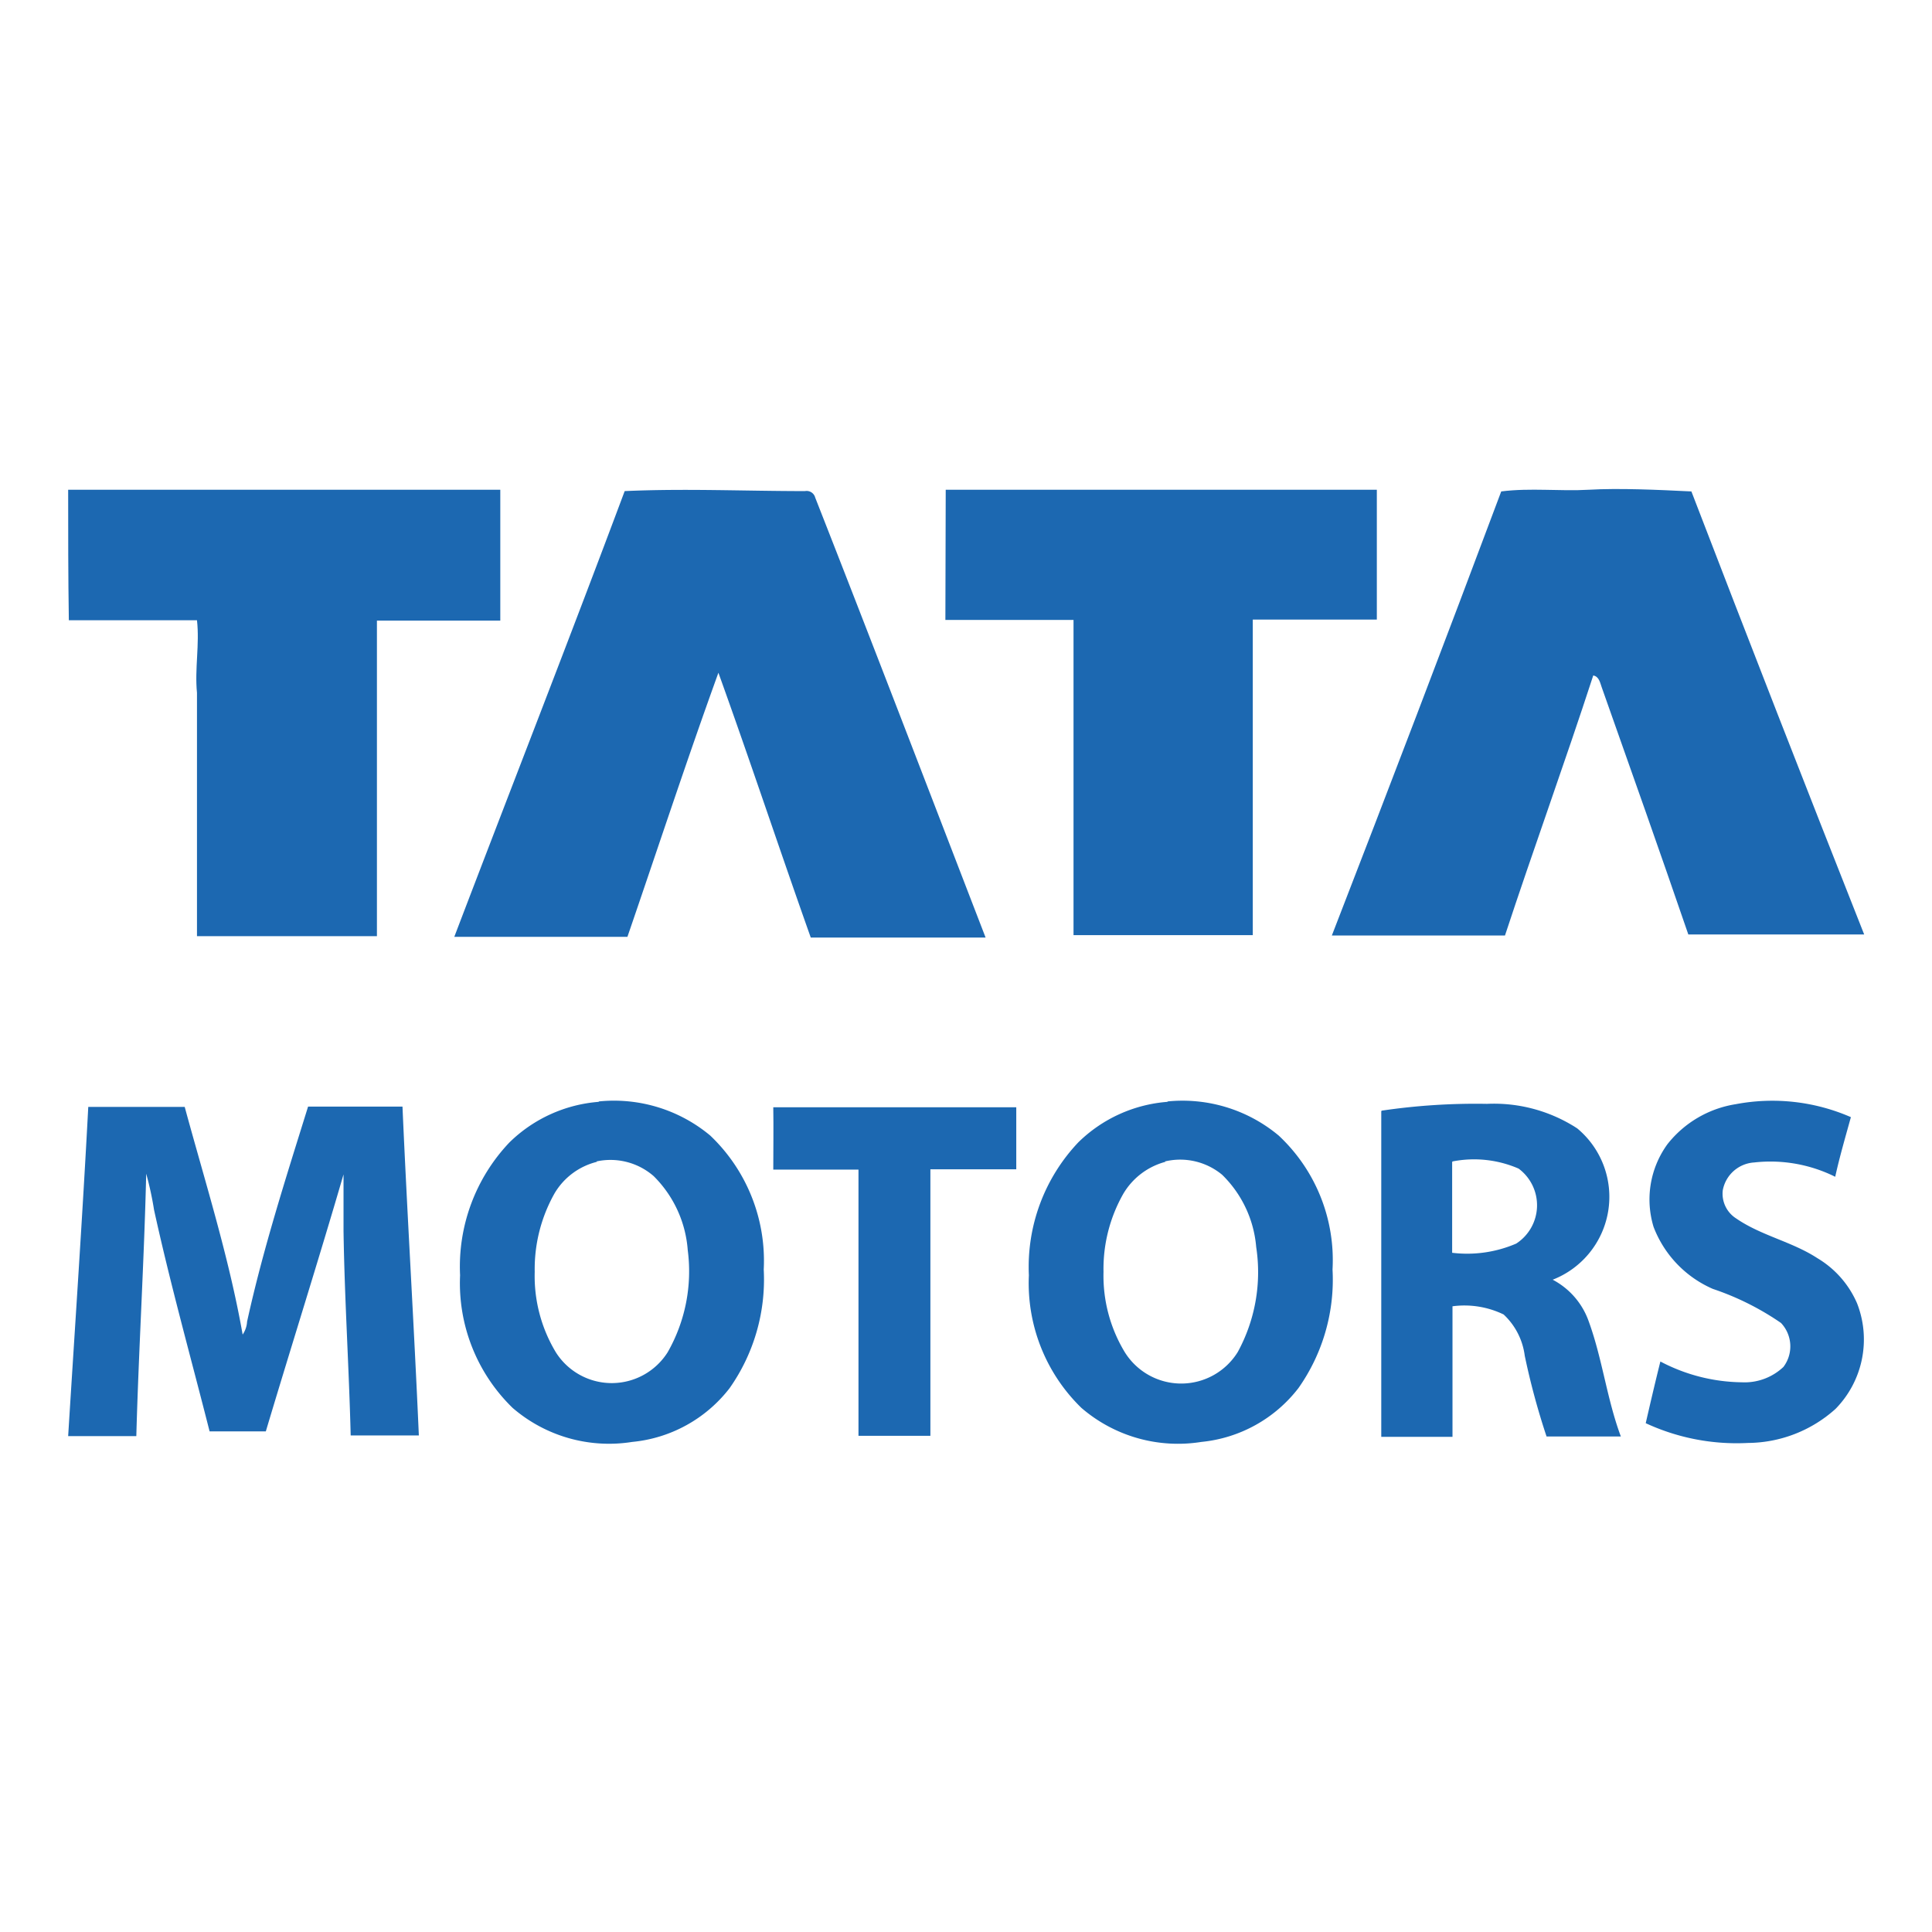 <svg id="Слой_1" data-name="Слой 1" xmlns="http://www.w3.org/2000/svg" viewBox="0 0 56.69 56.69"><defs><style>.cls-1{fill:#1c68b1;}</style></defs><path class="cls-1" d="M2,14.37q6.35,0,12.68,0c0,1.28,0,2.56,0,3.84H11.06c0,3.09,0,6.17,0,9.26H5.78c0-2.38,0-4.76,0-7.14-.07-.71.08-1.42,0-2.13-1.26,0-2.51,0-3.76,0C2,16.93,2,15.65,2,14.37Z"/><path class="cls-1" d="M18.33,14.41c1.76-.08,3.53,0,5.29,0a.26.26,0,0,1,.3.19c1.69,4.3,3.34,8.61,5,12.91-1.71,0-3.42,0-5.13,0-.92-2.59-1.78-5.19-2.71-7.77-.93,2.57-1.78,5.16-2.67,7.75-1.69,0-3.38,0-5.08,0C15,23.11,16.7,18.77,18.33,14.41Z"/><path class="cls-1" d="M27.75,14.37H38.51c.63,0,1.26,0,1.89,0q0,1.9,0,3.81H36.76c0,3.09,0,6.18,0,9.26-1.75,0-3.51,0-5.26,0,0-3.08,0-6.17,0-9.25-1.26,0-2.51,0-3.76,0Z"/><path class="cls-1" d="M44.05,14.42c.86-.11,1.72,0,2.58-.05s2,0,3,.05q2.51,6.53,5.07,13H49.54C48.71,25,47.86,22.6,47,20.17c-.05-.14-.08-.32-.25-.35-.83,2.55-1.75,5.08-2.59,7.63-1.69,0-3.39,0-5.08,0C40.76,23.12,42.42,18.77,44.05,14.42Z"/><path class="cls-1" d="M17.56,32.32a4.41,4.41,0,0,1,3.28,1,5.07,5.07,0,0,1,1.57,3.93,5.54,5.54,0,0,1-1,3.48,4.1,4.1,0,0,1-2.86,1.58,4.33,4.33,0,0,1-3.51-1,5.1,5.1,0,0,1-1.54-3.89,5.29,5.29,0,0,1,1.45-3.9,4.21,4.21,0,0,1,2.63-1.19m-.06,1.76a2,2,0,0,0-1.25.93,4.52,4.52,0,0,0-.58,2.3,4.33,4.33,0,0,0,.62,2.36,1.94,1.94,0,0,0,3.28,0,4.79,4.79,0,0,0,.59-3,3.41,3.41,0,0,0-1-2.17A1.93,1.93,0,0,0,17.5,34.08Z"/><path class="cls-1" d="M34.25,32.32a4.4,4.4,0,0,1,3.27,1,5,5,0,0,1,1.58,3.93,5.52,5.52,0,0,1-1,3.48,4.1,4.1,0,0,1-2.85,1.58,4.34,4.34,0,0,1-3.52-1,5.1,5.1,0,0,1-1.54-3.89,5.31,5.31,0,0,1,1.45-3.9,4.19,4.19,0,0,1,2.63-1.19m-.07,1.76a2.05,2.05,0,0,0-1.24.94,4.46,4.46,0,0,0-.58,2.29A4.33,4.33,0,0,0,33,39.67a1.95,1.95,0,0,0,3.32,0,4.89,4.89,0,0,0,.54-3.08,3.35,3.35,0,0,0-1-2.12A1.93,1.93,0,0,0,34.18,34.08Z"/><path class="cls-1" d="M50.93,32.4a5.76,5.76,0,0,1,3.38.38c-.16.58-.33,1.16-.46,1.75a4.27,4.27,0,0,0-2.38-.42,1,1,0,0,0-.92.82.86.86,0,0,0,.39.82c.74.51,1.64.68,2.39,1.17a2.86,2.86,0,0,1,1.16,1.32,2.91,2.91,0,0,1-.63,3.1,3.88,3.88,0,0,1-2.57,1,6.34,6.34,0,0,1-3-.58c.14-.61.28-1.21.43-1.81a5.24,5.24,0,0,0,2.39.61,1.66,1.66,0,0,0,1.22-.45,1,1,0,0,0-.07-1.29,8,8,0,0,0-2-1A3.25,3.25,0,0,1,48.52,36a2.76,2.76,0,0,1,.41-2.43A3.18,3.18,0,0,1,50.93,32.4Z"/><path class="cls-1" d="M40.54,32.59a18.8,18.8,0,0,1,3.09-.2,4.48,4.48,0,0,1,2.65.72,2.61,2.61,0,0,1-.72,4.44,2.21,2.21,0,0,1,1.06,1.23c.4,1.1.53,2.27.94,3.37-.72,0-1.45,0-2.18,0a21.23,21.23,0,0,1-.64-2.37,2,2,0,0,0-.62-1.21,2.64,2.64,0,0,0-1.5-.24v3.83H40.53c0-3.18,0-6.37,0-9.55m2.08,1.49c0,.89,0,1.78,0,2.66a3.64,3.64,0,0,0,1.88-.27,1.34,1.34,0,0,0,.07-2.2A3.28,3.28,0,0,0,42.62,34.08Z"/><path class="cls-1" d="M2.59,32.48H5.42c.6,2.21,1.3,4.41,1.7,6.68a.75.75,0,0,0,.13-.38c.47-2.14,1.14-4.22,1.79-6.31h2.77c.14,3.21.34,6.43.48,9.65h-2c-.05-2-.18-4-.21-6,0-.55,0-1.1,0-1.66C9.34,37,8.55,39.49,7.8,42H6.15C5.6,39.83,5,37.69,4.52,35.5a9.52,9.52,0,0,0-.23-1.06C4.23,37,4.07,39.58,4,42.14H2C2.2,38.92,2.42,35.7,2.59,32.48Z"/><path class="cls-1" d="M22.69,32.49c2.37,0,4.75,0,7.13,0,0,.6,0,1.21,0,1.82-.84,0-1.68,0-2.52,0,0,2.61,0,5.21,0,7.82H25.19V34.32h-2.5C22.69,33.71,22.7,33.1,22.69,32.49Z"/></svg>